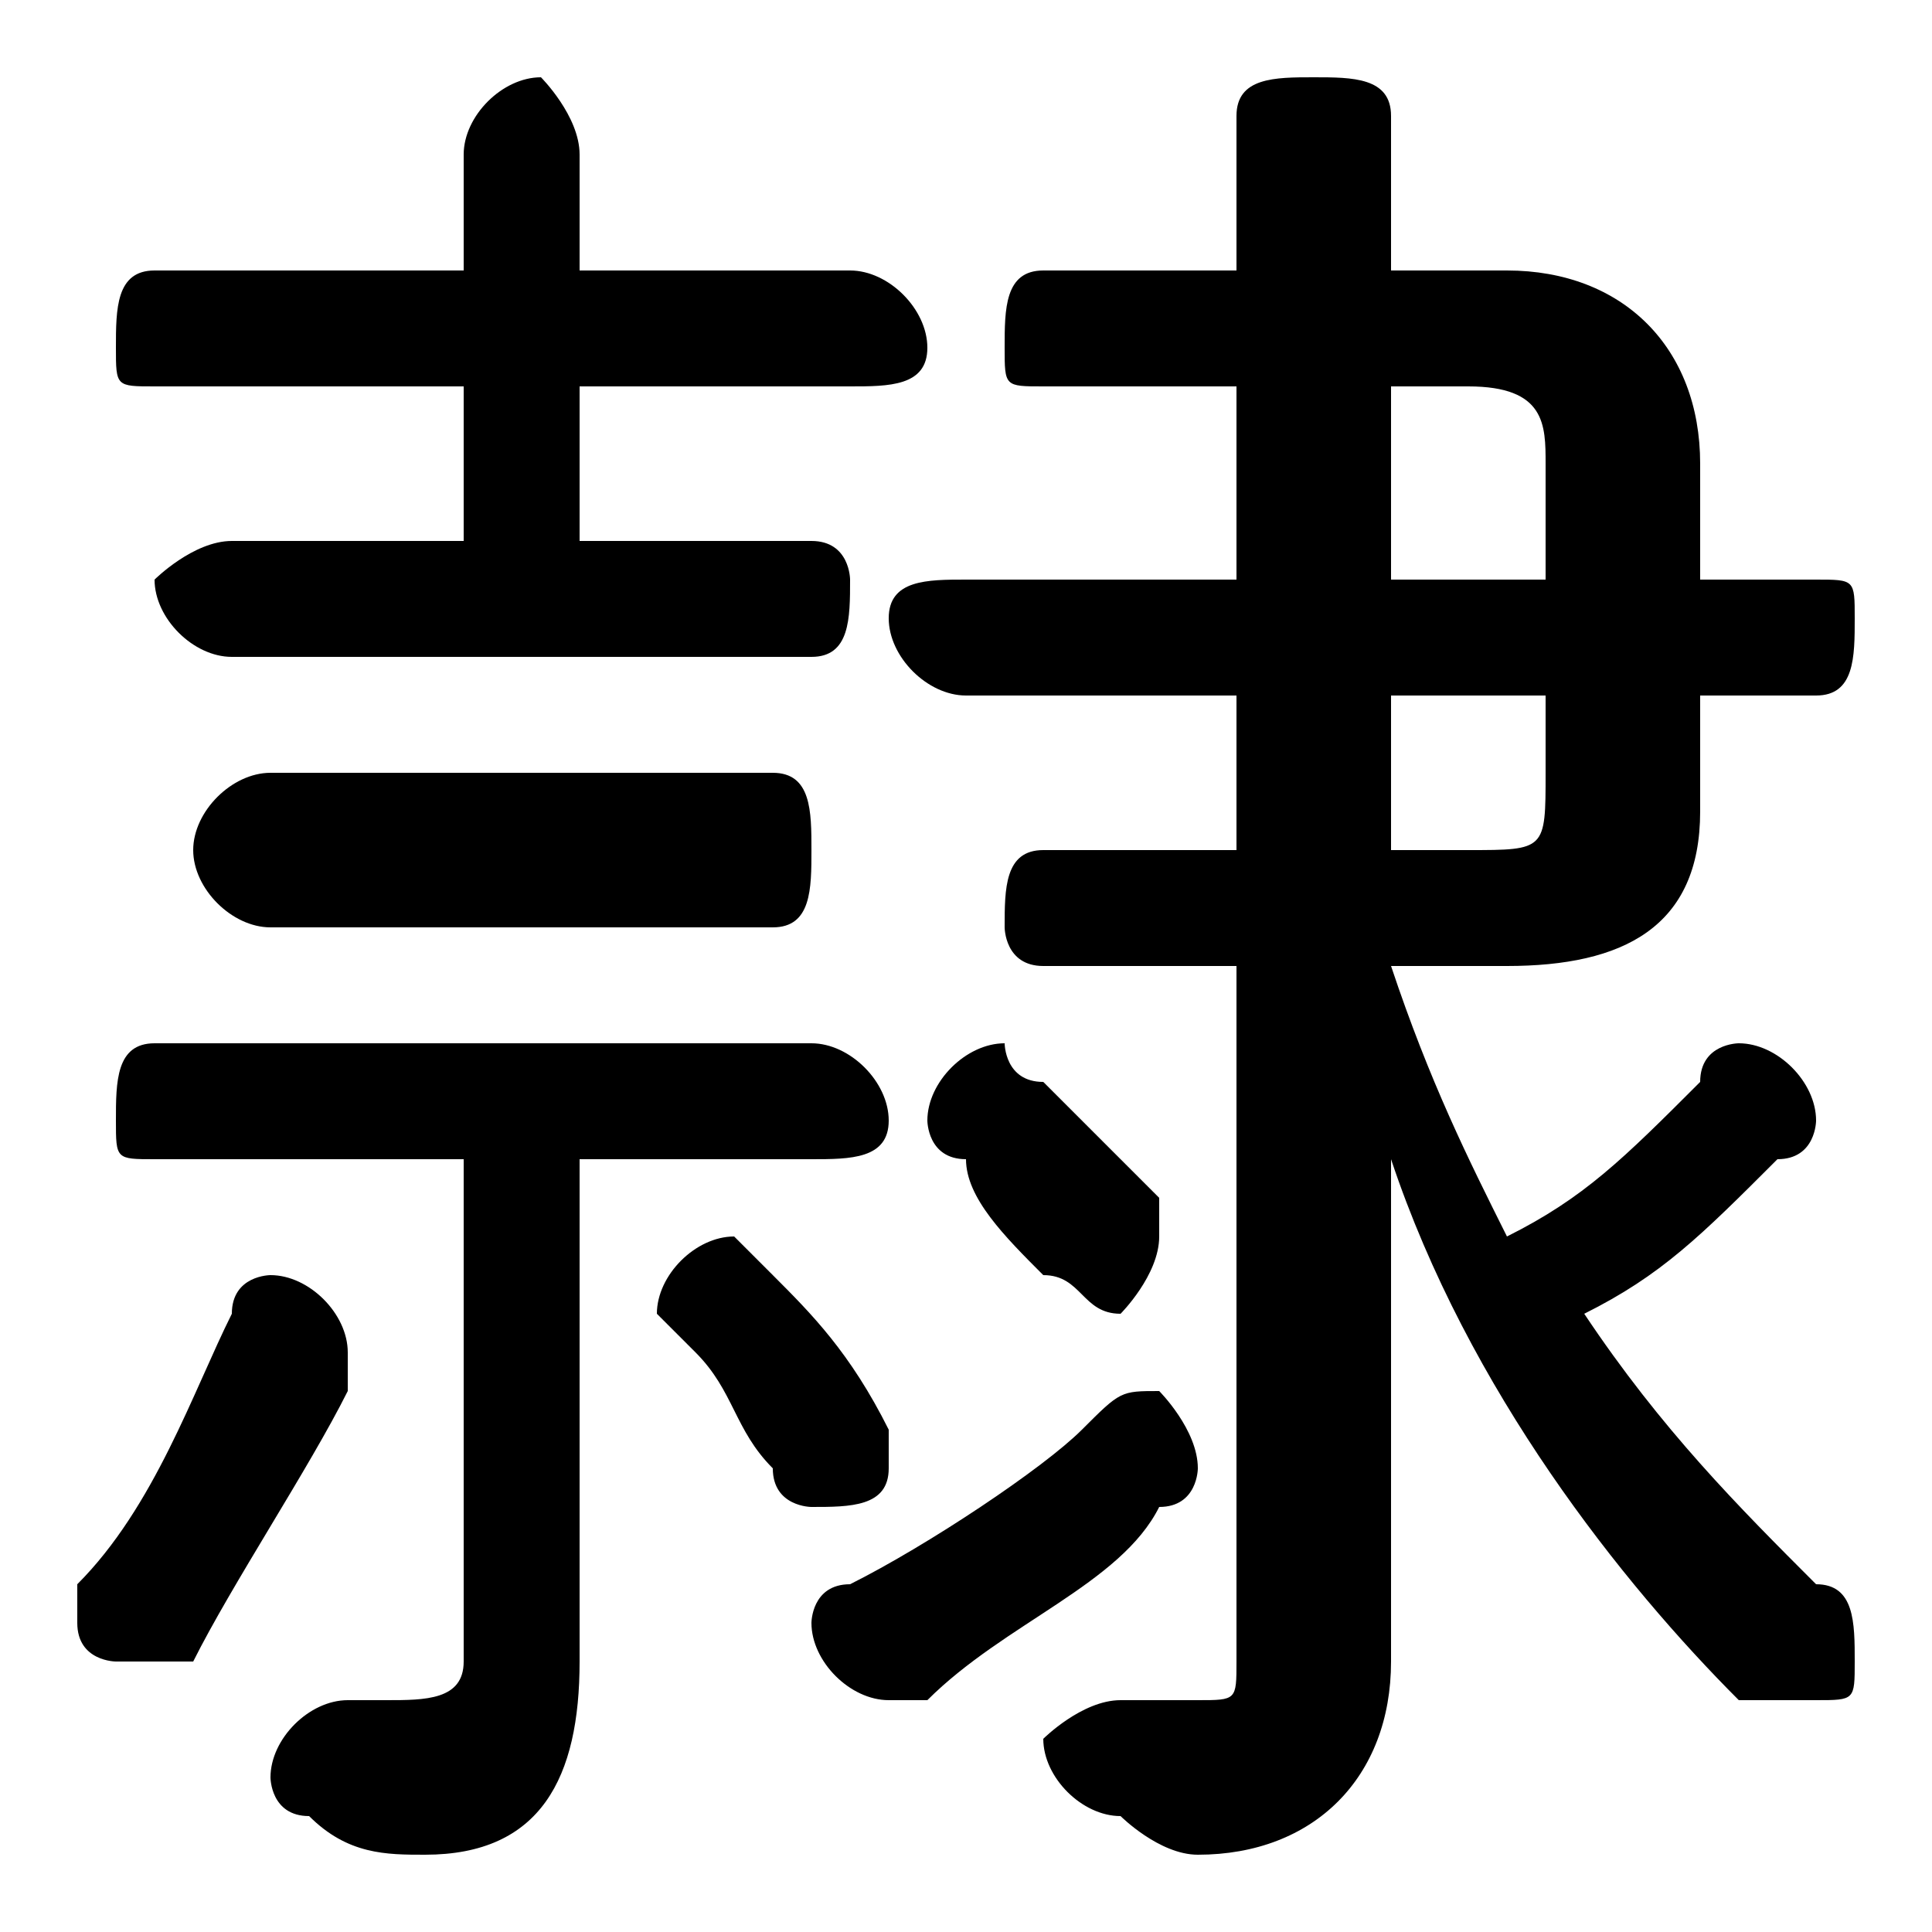 <svg xmlns="http://www.w3.org/2000/svg" viewBox="0 -44.0 50.0 50.0">
    <rect x="0" y="-44.0" width="50.0" height="50.0" fill="#808080" stroke="none"/>
    <g transform="scale(1, -1)">
        <!-- ボディの枠 -->
        <rect x="0" y="-6.0" width="50.0" height="50.0"
            stroke="white" fill="white"/>
        <!-- グリフ座標系の原点 -->
        <circle cx="0" cy="0" r="5" fill="white"/>
        <!-- グリフのアウトライン -->
        <g style="fill:black;stroke:#000000;stroke-width:0;stroke-linecap:round;stroke-linejoin:round;">
        <path d="M 39.0 19.0 C 42.0 19.0 44.0 20.0 44.0 23.0 L 44.0 26.0 L 47.0 26.0 C 48.0 26.0 48.0 27.0 48.0 28.0 C 48.0 29.0 48.0 29.0 47.0 29.0 L 44.0 29.0 L 44.0 32.0 C 44.0 35.0 42.0 37.0 39.0 37.0 L 36.0 37.0 L 36.0 41.0 C 36.0 42.0 35.0 42.0 34.0 42.0 C 33.0 42.0 32.0 42.0 32.0 41.0 L 32.0 37.0 L 27.0 37.0 C 26.0 37.0 26.0 36.0 26.0 35.0 C 26.0 34.0 26.0 34.0 27.0 34.0 L 32.0 34.0 L 32.0 29.0 L 25.0 29.0 C 24.0 29.0 23.0 29.0 23.0 28.0 C 23.0 27.0 24.0 26.0 25.0 26.0 L 32.0 26.0 L 32.0 22.0 L 27.0 22.0 C 26.0 22.0 26.0 21.0 26.0 20.0 C 26.0 20.0 26.0 19.0 27.0 19.0 L 32.0 19.0 L 32.0 1.0 C 32.0 0.0 32.0 0.0 31.0 0.0 C 30.0 0.0 30.0 0.0 29.0 0.0 C 28.0 0.0 27.0 -1.0 27.0 -1.0 C 27.0 -2.0 28.0 -3.0 29.0 -3.0 C 29.0 -3.0 30.0 -4.0 31.0 -4.0 C 34.0 -4.0 36.0 -2.0 36.0 1.0 L 36.0 8.0 L 36.0 14.0 C 38.0 8.0 42.0 3.0 45.0 0.0 C 46.0 -0.0 46.0 -0.0 47.0 -0.0 C 48.0 -0.0 48.0 0.0 48.0 1.0 C 48.0 2.0 48.0 3.0 47.0 3.0 C 45.0 5.0 43.0 7.0 41.0 10.0 C 43.0 11.0 44.0 12.0 46.0 14.0 C 47.0 14.0 47.0 15.0 47.0 15.0 C 47.0 16.0 46.0 17.0 45.0 17.0 C 45.0 17.0 44.0 17.0 44.0 16.0 C 42.0 14.0 41.0 13.0 39.0 12.0 C 38.0 14.0 37.0 16.0 36.0 19.0 Z M 36.0 22.0 L 36.0 26.0 L 40.0 26.0 L 40.0 24.0 C 40.0 22.0 40.0 22.0 38.0 22.0 Z M 40.0 29.0 L 36.0 29.0 L 36.0 34.0 L 38.0 34.0 C 40.0 34.0 40.0 33.0 40.0 32.0 Z M 12.0 14.0 L 12.0 1.0 C 12.0 0.0 11.0 -0.0 10.0 -0.0 C 10.0 -0.0 9.0 -0.0 9.0 0.0 C 8.0 0.0 7.0 -1.0 7.0 -2.0 C 7.0 -2.0 7.0 -3.0 8.0 -3.0 C 9.0 -4.0 10.0 -4.0 11.0 -4.0 C 14.0 -4.0 15.0 -2.0 15.0 1.0 L 15.0 14.0 L 21.0 14.0 C 22.0 14.0 23.0 14.0 23.0 15.0 C 23.0 16.0 22.0 17.0 21.0 17.0 L 4.0 17.0 C 3.0 17.0 3.0 16.0 3.0 15.0 C 3.0 14.0 3.0 14.0 4.0 14.0 Z M 12.0 34.0 L 12.0 30.0 L 6.0 30.0 C 5.0 30.0 4.0 29.0 4.0 29.0 C 4.0 28.0 5.0 27.0 6.0 27.0 L 21.0 27.0 C 22.0 27.0 22.0 28.0 22.0 29.0 C 22.0 29.0 22.0 30.0 21.0 30.0 L 15.0 30.0 L 15.0 34.0 L 22.0 34.0 C 23.0 34.0 24.0 34.0 24.0 35.0 C 24.0 36.0 23.0 37.0 22.0 37.0 L 15.0 37.0 L 15.0 40.0 C 15.0 41.0 14.0 42.0 14.0 42.0 C 13.0 42.0 12.0 41.0 12.0 40.0 L 12.0 37.0 L 4.0 37.0 C 3.0 37.0 3.0 36.0 3.0 35.0 C 3.0 34.0 3.0 34.0 4.0 34.0 Z M 20.0 11.0 C 20.0 11.0 19.0 12.0 19.0 12.0 C 18.0 12.0 17.0 11.0 17.0 10.0 C 17.0 10.0 18.0 9.0 18.0 9.0 C 19.0 8.0 19.0 7.0 20.0 6.0 C 20.0 5.0 21.0 5.0 21.0 5.0 C 22.0 5.0 23.0 5.0 23.0 6.0 C 23.0 7.0 23.0 7.0 23.0 7.0 C 22.0 9.0 21.0 10.0 20.0 11.0 Z M 20.0 20.0 C 21.0 20.0 21.0 21.0 21.0 22.0 C 21.0 23.0 21.0 24.0 20.0 24.0 L 7.0 24.0 C 6.0 24.0 5.0 23.0 5.0 22.0 C 5.0 21.0 6.0 20.0 7.0 20.0 Z M 27.0 16.0 C 26.0 16.0 26.0 17.0 26.0 17.0 C 25.0 17.0 24.0 16.0 24.0 15.0 C 24.0 15.0 24.0 14.0 25.0 14.0 C 25.0 13.0 26.0 12.0 27.0 11.0 C 28.0 11.0 28.0 10.0 29.0 10.0 C 29.0 10.0 30.0 11.0 30.0 12.0 C 30.0 12.0 30.0 13.0 30.0 13.0 C 29.0 14.0 28.0 15.0 27.0 16.0 Z M 6.0 10.0 C 5.0 8.0 4.0 5.0 2.0 3.0 C 2.0 3.0 2.0 3.0 2.0 2.0 C 2.0 1.0 3.0 1.0 3.0 1.0 C 4.0 1.0 4.0 1.0 5.0 1.0 C 6.0 3.0 8.0 6.0 9.0 8.0 C 9.0 9.0 9.0 9.0 9.0 9.0 C 9.0 10.0 8.0 11.0 7.0 11.0 C 7.0 11.0 6.0 11.0 6.0 10.0 Z M 22.0 3.0 C 21.0 3.0 21.0 2.0 21.0 2.0 C 21.0 1.0 22.0 0.0 23.0 0.0 C 23.0 0.0 23.0 0.0 24.0 0.0 C 26.0 2.0 29.0 3.0 30.0 5.0 C 31.0 5.0 31.0 6.0 31.0 6.0 C 31.0 7.0 30.0 8.0 30.0 8.0 C 29.0 8.0 29.0 8.0 28.0 7.0 C 27.0 6.0 24.0 4.0 22.0 3.0 Z"/>
    </g>
    </g>
</svg>
